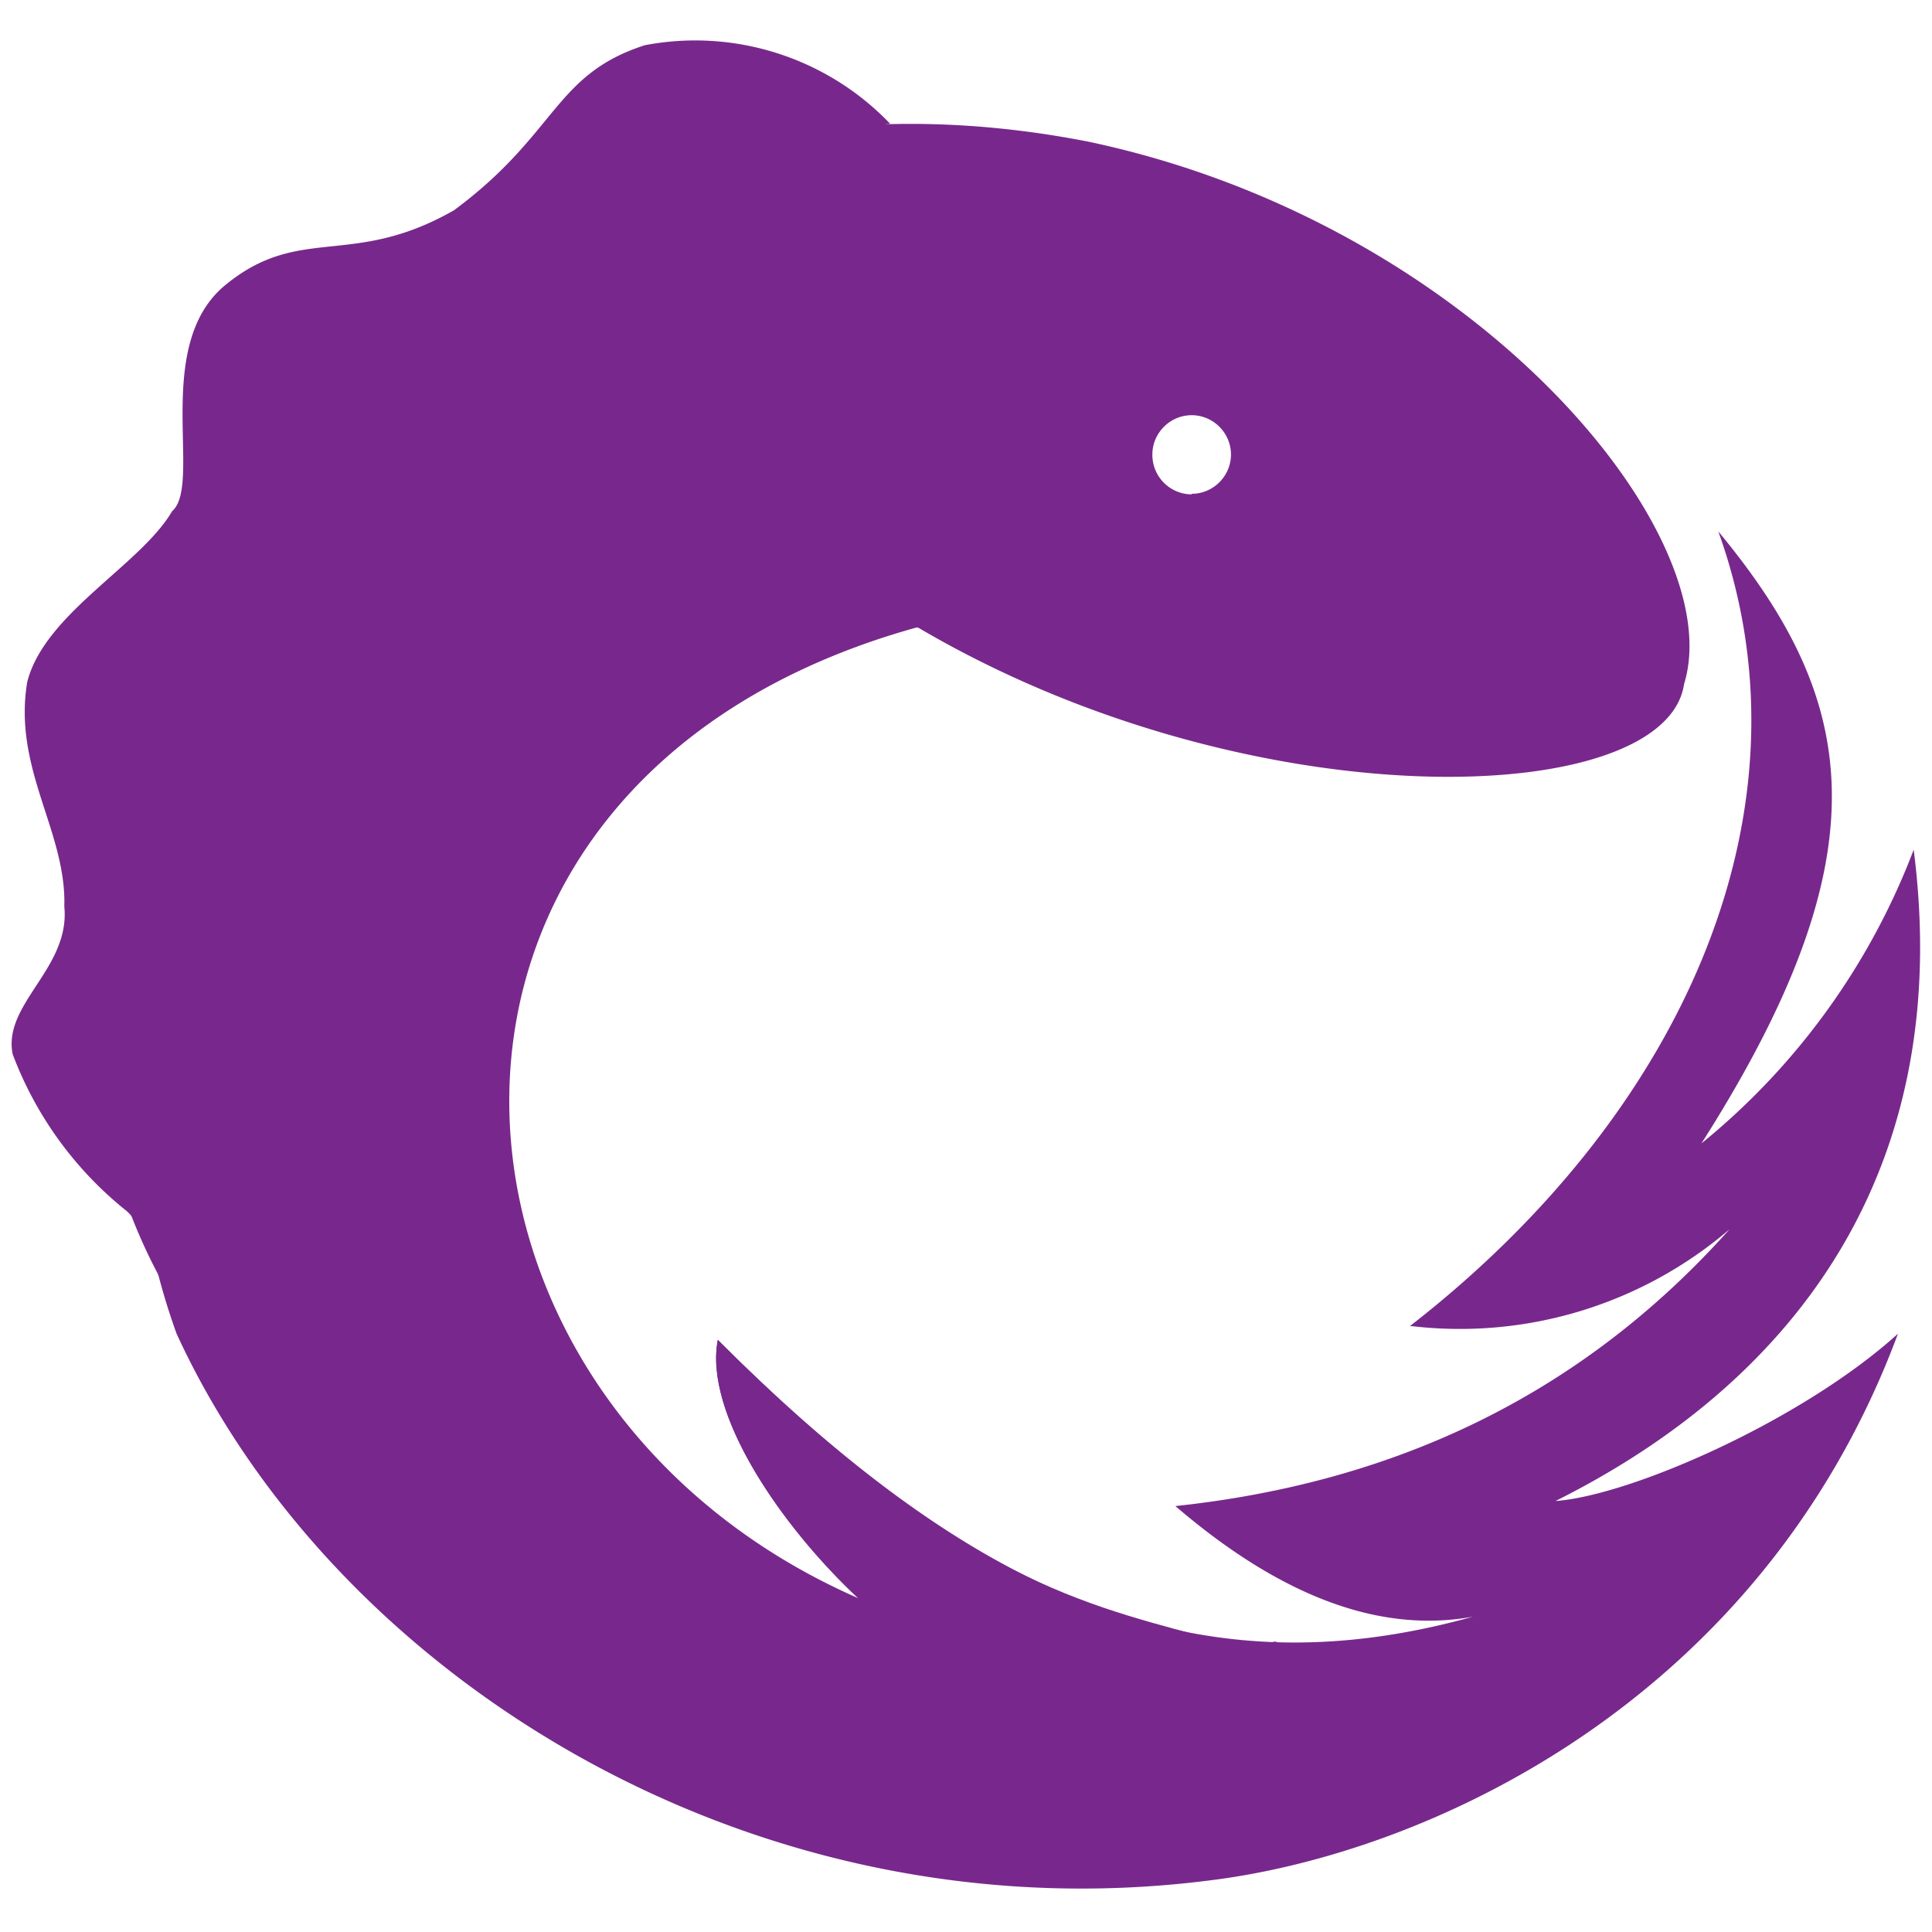<svg width="500" height="500" viewBox="0 0 500 500" xmlns="http://www.w3.org/2000/svg" fill="#78288c" stroke-linejoin="round" stroke-miterlimit="2"><path d="M35.24 315.387C9.813 179.673 76.799 49.19 230.385 32.044c-16.332-17.102-40.278-24.774-63.498-20.343-23.54 7.556-22.667 22.958-49.403 42.72-26.446 15.111-39.814 3.487-59.139 19.325-19.18 15.693-5.812 51.583-13.804 58.558-8.137 13.949-32.984 26.445-37.488 44.172-3.778 22.522 10.171 38.651 9.59 58.122C18.24 250.58.658 259.735 3.274 272.813a94.421 94.421 0 0029.06 40.249c1.454 1.017 3.197 3.778 2.907 2.18v.145z" fill="#78288c"/><path d="M21.02 8.1a.703.703 0 01-.7-.7v-.01c0-.384.316-.7.7-.7.384 0 .7.316.7.7 0 .384-.316.7-.7.7v.01zM2.62 22C.95 13.92 6.13 7.15 16.16 10.48c5.9 3.47 13.3 3.24 13.63 1 .83-2.68-3.75-8.21-10.6-9.66C5.62-.85-1.7 13.91 2.62 22.01V22z" fill="#78288c" fill-rule="nonzero" transform="translate(2.983 10.248) scale(14.53)"/><path d="M24.9 22.91a7.383 7.383 0 005.7-1.72c-2.68 3-6.03 4.52-9.87 4.93 1.83 1.57 3.6 2.28 5.3 1.97-4.71 1.31-8.65-.13-13.45-4.93-.25 1.3 1.11 3.3 2.5 4.6-8.11-3.55-8.82-14.58 1.08-17.3C5.89 5.52.09 15.15 2.94 23.05c2.8 6.09 10.23 10.77 18.38 9.74 3.95-.48 9.86-3.23 12.28-9.74-1.7 1.54-4.75 2.88-6.1 2.98 4.6-2.3 7.07-6.23 6.38-11.6a12.434 12.434 0 01-3.78 5.23c3.33-5.23 2.76-7.93.3-10.9 1.76 4.88-.53 10.3-5.5 14.16v-.01z" fill="#78288c" transform="translate(2.983 10.248) scale(14.53)"/><path d="M22.54 28.54c-.35-.06.79.47-1.41-.12s-4.45-1.15-8.55-5.26c-.25 1.3 1.11 3.3 2.5 4.6 3.79 2.64 1.22 1.4 6.97 3.4.38-.819.548-1.719.49-2.62z" fill="#78288c" transform="translate(2.983 10.248) scale(14.53)"/><path d="M15.22 7.73s.5-.74.7-1.08c.23-.41.6-1.16.6-1.16s-3.85-1.26-4.8-1.42c-2.94.77-2.95 2-1.3 3.9.18.22 4.8-.24 4.8-.24z" fill="#78288c" transform="translate(2.983 10.248) scale(14.53)"/><defs><radialGradient id="_Radial1" cx="0" cy="0" r="1" gradientUnits="userSpaceOnUse" gradientTransform="matrix(25.619 0 0 35.602 23.808 9.264)"><stop offset="0" stop-color="#78288c"/><stop offset="1" stop-color="#78288c"/></radialGradient><radialGradient id="_Radial2" cx="0" cy="0" r="1" gradientUnits="userSpaceOnUse" gradientTransform="matrix(25.972 0 0 34.13 23.923 9.824)"><stop offset="0" stop-color="#57008e"/><stop offset=".29" stop-color="#5c008e"/><stop offset="1" stop-color="#f80090"/></radialGradient><linearGradient id="_Linear3" x1="0" y1="0" x2="1" y2="0" gradientUnits="userSpaceOnUse" gradientTransform="rotate(46.996 -19.447 28.11) scale(9.226)"><stop offset="0" stop-color="#f70090"/><stop offset=".67" stop-color="#e50090"/><stop offset=".83" stop-color="#d6008f" stop-opacity=".2"/><stop offset="1" stop-color="#c10090" stop-opacity="0"/></linearGradient><linearGradient id="_Linear4" x1="0" y1="0" x2="1" y2="0" gradientUnits="userSpaceOnUse" gradientTransform="scale(-1.714) rotate(29.876 3.467 -17.314)"><stop offset="0" stop-color="#b2008f" stop-opacity=".15"/><stop offset=".4" stop-color="#f70090" stop-opacity=".4"/><stop offset=".65" stop-color="#f60090" stop-opacity=".89"/><stop offset="1" stop-color="#ff0090"/></linearGradient></defs></svg>
